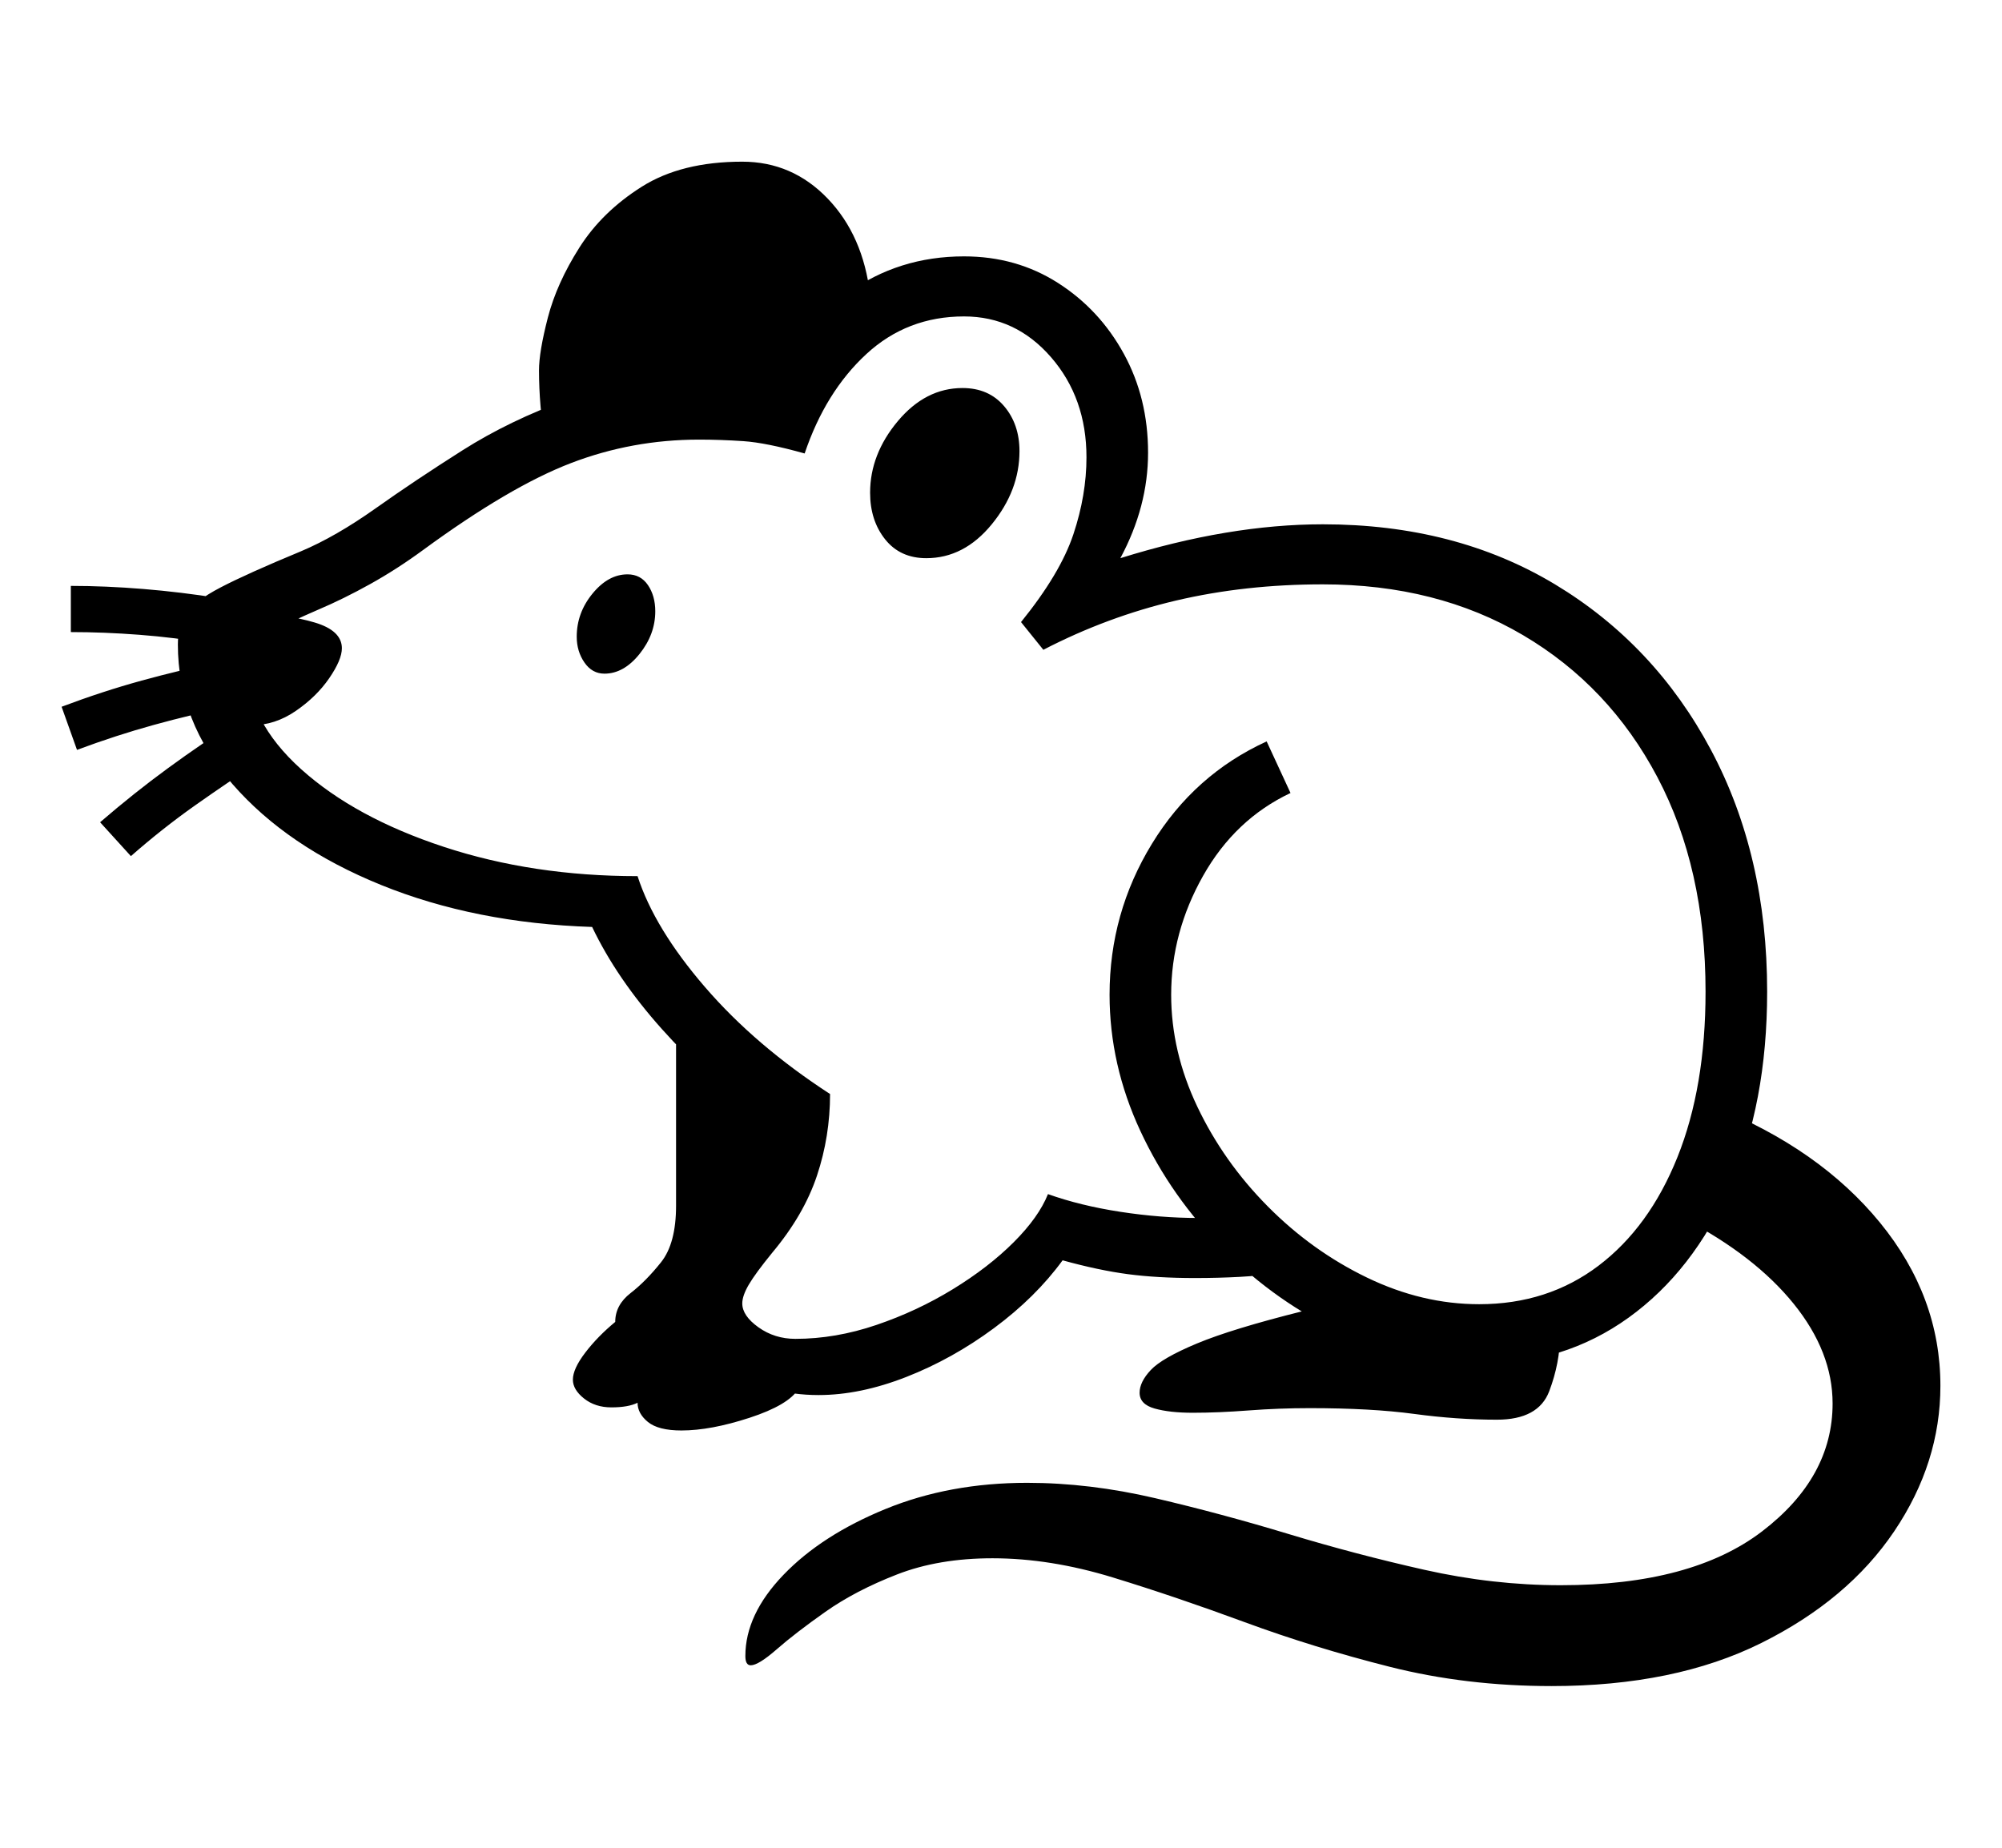 <svg xmlns="http://www.w3.org/2000/svg"
    viewBox="0 0 2600 2400">
  <!--
Copyright 2013, 2022 Google Inc. All Rights Reserved.
Noto is a trademark of Google Inc.
This Font Software is licensed under the SIL Open Font License, Version 1.1. This Font Software is distributed on an "AS IS" BASIS, WITHOUT WARRANTIES OR CONDITIONS OF ANY KIND, either express or implied. See the SIL Open Font License for the specific language, permissions and limitations governing your use of this Font Software.
http://scripts.sil.org/OFL
  -->
<path d="M1063 1812L1063 1812Q997 1812 943 1778 889 1744 889 1690L889 1690Q889 1646 912.5 1615.5 936 1585 961.5 1549.5 987 1514 993 1458L993 1458Q918 1402 859.5 1336.5 801 1271 769 1204L769 1204Q617 1199 495 1149.5 373 1100 302 1018.5 231 937 231 837L231 837Q231 814 241.5 797.5 252 781 286.5 763 321 745 391 716L391 716Q436 697 487.5 660.5 539 624 600.5 585 662 546 738 518.5 814 491 908 491L908 491Q961 491 1006 507L1006 507Q1035 428 1101 380.5 1167 333 1252 333L1252 333Q1320 333 1374 367.5 1428 402 1459.5 459.5 1491 517 1491 588L1491 588Q1491 658 1455 725L1455 725Q1596 681 1718 681L1718 681Q1890 681 2019.5 759 2149 837 2222 974 2295 1111 2295 1288L2295 1288Q2295 1433 2247 1542 2199 1651 2115 1711.5 2031 1772 1921 1772L1921 1772Q1830 1772 1744 1732 1658 1692 1589.5 1623.5 1521 1555 1481 1469 1441 1383 1441 1292L1441 1292Q1441 1186 1496 1096 1551 1006 1645 963L1645 963 1676 1030Q1604 1064 1562.5 1137.5 1521 1211 1521 1292L1521 1292Q1521 1366 1555 1437.5 1589 1509 1646.5 1567 1704 1625 1775.5 1659.5 1847 1694 1921 1694L1921 1694Q2010 1694 2076 1644 2142 1594 2178.5 1503 2215 1412 2215 1288L2215 1288Q2215 1128 2152.5 1009.5 2090 891 1978 825 1866 759 1718 759L1718 759Q1617 759 1527.5 780 1438 801 1355 844L1355 844 1326 808Q1377 745 1394 694 1411 643 1411 594L1411 594Q1411 517 1365 464 1319 411 1252 411L1252 411Q1178 411 1125 460 1072 509 1045 589L1045 589Q995 575 965.5 573 936 571 908 571L908 571Q821 571 741.5 601.5 662 632 550 714L550 714Q516 739 481 758.5 446 778 413 792L413 792Q376 808 356 819 336 830 328.5 840 321 850 321 863L321 863Q321 936 391 999 461 1062 576.5 1100 692 1138 828 1138L828 1138Q850 1206 915.5 1282 981 1358 1078 1421L1078 1421Q1078 1476 1061 1527 1044 1578 1003 1627L1003 1627Q981 1654 972.5 1668.5 964 1683 964 1693L964 1693Q964 1709 985 1724 1006 1739 1033 1739L1033 1739Q1085 1739 1138 1721 1191 1703 1237.5 1674.5 1284 1646 1316.5 1613.5 1349 1581 1361 1551L1361 1551Q1403 1566 1455 1574 1507 1582 1556 1582L1556 1582Q1607 1582 1650 1577L1650 1577 1661 1653Q1638 1657 1610 1658.5 1582 1660 1552 1660L1552 1660Q1503 1660 1465 1655 1427 1650 1380 1637L1380 1637Q1345 1685 1291 1725 1237 1765 1177 1788.5 1117 1812 1063 1812ZM170 1112L170 1112 130 1068Q174 1030 218.5 997.5 263 965 307 937L307 937 339 988Q296 1016 253.5 1046 211 1076 170 1112ZM100 974L100 974 80 918Q133 898 184 884 235 870 284 860L284 860 298 918Q249 928 200 941.5 151 955 100 974ZM885 1858L885 1858Q855 1858 841.5 1847 828 1836 828 1822L828 1822Q816 1828 794 1828L794 1828Q773 1828 758.5 1816.5 744 1805 744 1792L744 1792Q744 1778 760 1757 776 1736 799 1717L799 1717Q799 1695 819 1679.5 839 1664 858.5 1639.5 878 1615 878 1566L878 1566 878 1321 1037 1441 965 1651 913 1718 1037 1804Q1024 1825 973.5 1841.5 923 1858 885 1858ZM285 777L274 836Q227 828 181 824.5 135 821 92 821L92 821 92 761Q137 761 186 765 235 769 285 777L285 777ZM327 942L327 942 310 872 332 798Q373 798 408.5 808.5 444 819 444 842L444 842Q444 857 427.5 881 411 905 384 923.5 357 942 327 942ZM2015 2190L2015 2190Q1904 2190 1805 2165 1706 2140 1616.5 2107 1527 2074 1445.5 2049 1364 2024 1289 2024L1289 2024Q1219 2024 1165 2045 1111 2066 1072 2093.5 1033 2121 1009 2142 985 2163 975 2163L975 2163Q968 2163 968 2151L968 2151Q968 2097 1017.5 2045.5 1067 1994 1150 1960 1233 1926 1334 1926L1334 1926Q1415 1926 1500.5 1946 1586 1966 1673.5 1992.5 1761 2019 1850 2039 1939 2059 2027 2059L2027 2059Q2197 2059 2288.5 1989 2380 1919 2380 1823L2380 1823Q2380 1756 2329.5 1693.5 2279 1631 2187 1583L2187 1583 2226 1437Q2363 1492 2441.5 1588 2520 1684 2520 1800L2520 1800Q2520 1900 2460 1989 2400 2078 2287.5 2134 2175 2190 2015 2190ZM785 875L785 875Q769 875 759 860.5 749 846 749 827L749 827Q749 796 769.5 771 790 746 815 746L815 746Q832 746 841.5 760 851 774 851 794L851 794Q851 824 830.5 849.5 810 875 785 875ZM1944 1844L1944 1844Q1892 1844 1836.5 1836.5 1781 1829 1701 1829L1701 1829Q1661 1829 1621.5 1832 1582 1835 1549 1835L1549 1835Q1519 1835 1499.5 1829.5 1480 1824 1480 1809L1480 1809Q1480 1795 1494.5 1779.5 1509 1764 1554.5 1745 1600 1726 1692 1703L1692 1703 1789 1679 1915 1728 2026 1734Q2026 1770 2012 1807 1998 1844 1944 1844ZM904 530L708 575Q700 527 700 481L700 481Q700 457 711.5 412.5 723 368 752.5 321.5 782 275 833.5 242.5 885 210 964 210L964 210Q1029 210 1075 258 1121 306 1130 383L1130 383 1027 530 904 530ZM1203 725L1203 725Q1169 725 1149.5 700.5 1130 676 1130 640L1130 640Q1130 590 1166 547 1202 504 1250 504L1250 504Q1284 504 1304 527.5 1324 551 1324 586L1324 586Q1324 637 1288 681 1252 725 1203 725Z"/>
</svg>